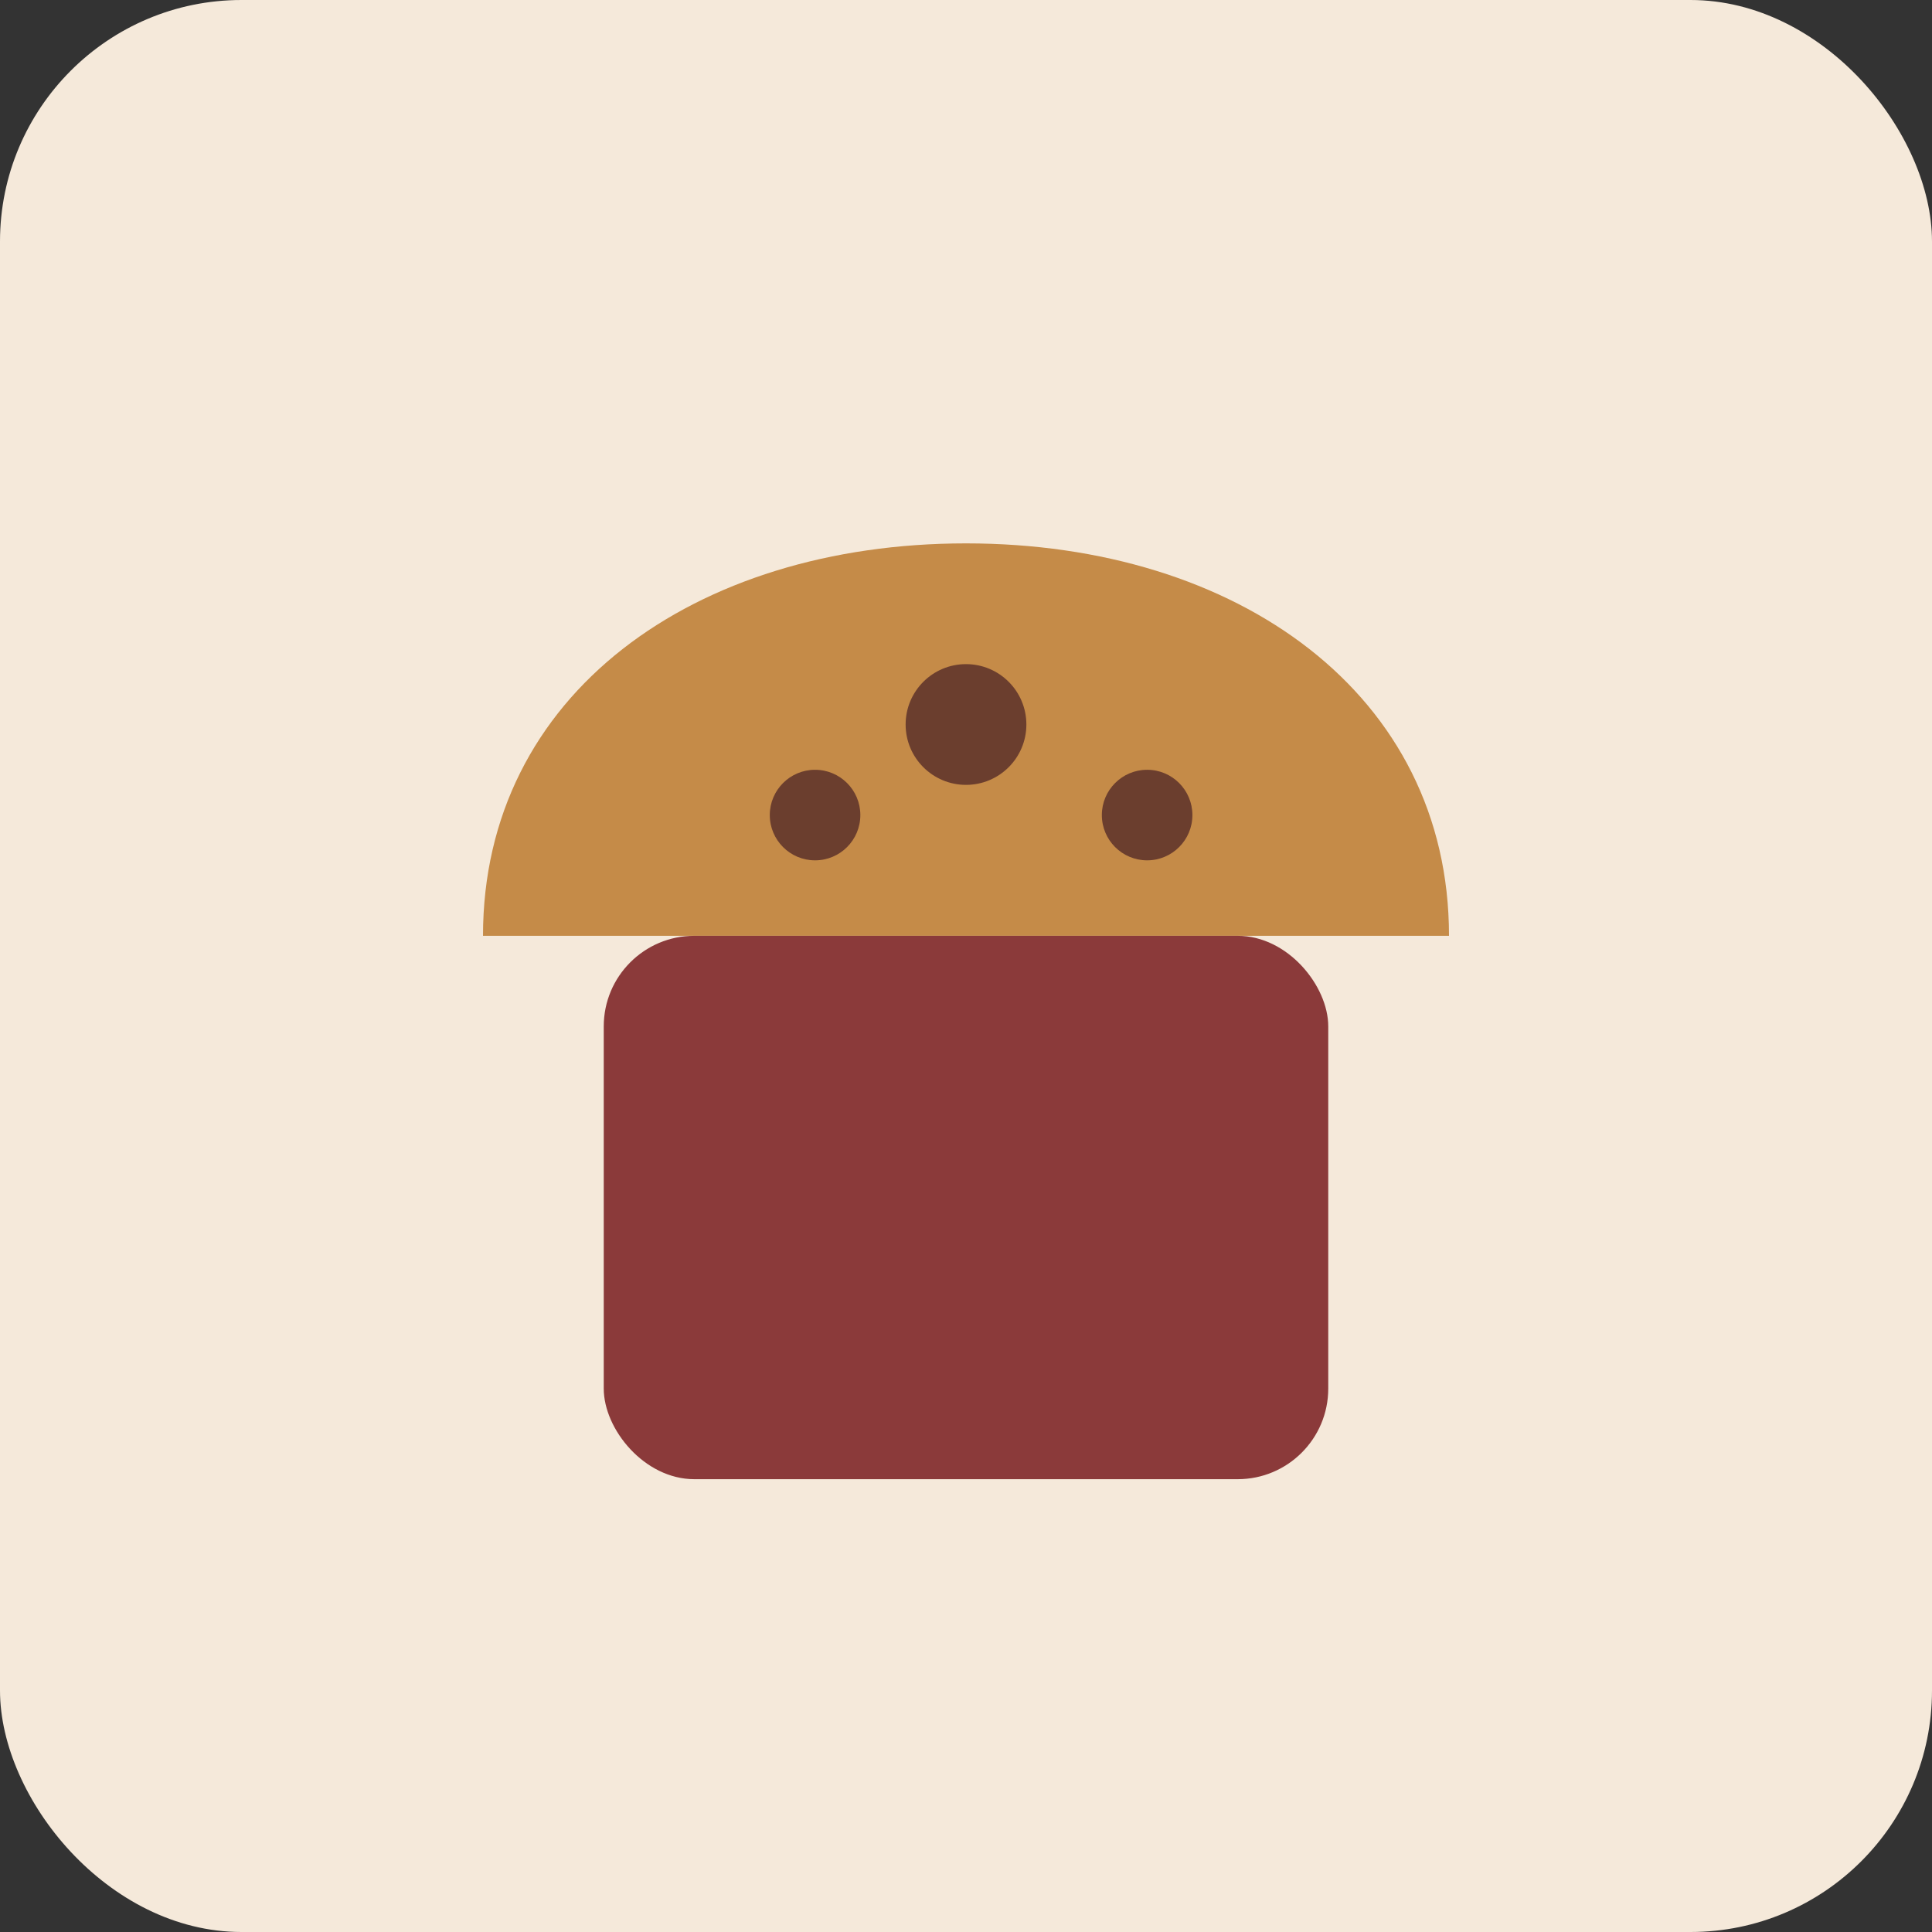 <svg xmlns="http://www.w3.org/2000/svg" viewBox="0 0 128 128">
  <rect x="0" y="0" width="128" height="128" fill="#333333" stroke="none"/>
  <rect width="100%" height="100%" rx="16" fill="#F5E9DA"/>
  <g transform="translate(20 18)">
    <path d="M12 44c0-16 14-26 32-26s32 10 32 26H12z" fill="#C58B48"/>
    <rect x="20" y="44" width="48" height="36" rx="6" fill="#8B3A3A"/>
    <circle cx="44" cy="30" r="4" fill="#6B3E2E"/>
    <circle cx="56" cy="36" r="3" fill="#6B3E2E"/>
    <circle cx="34" cy="36" r="3" fill="#6B3E2E"/>
  </g>
</svg>
